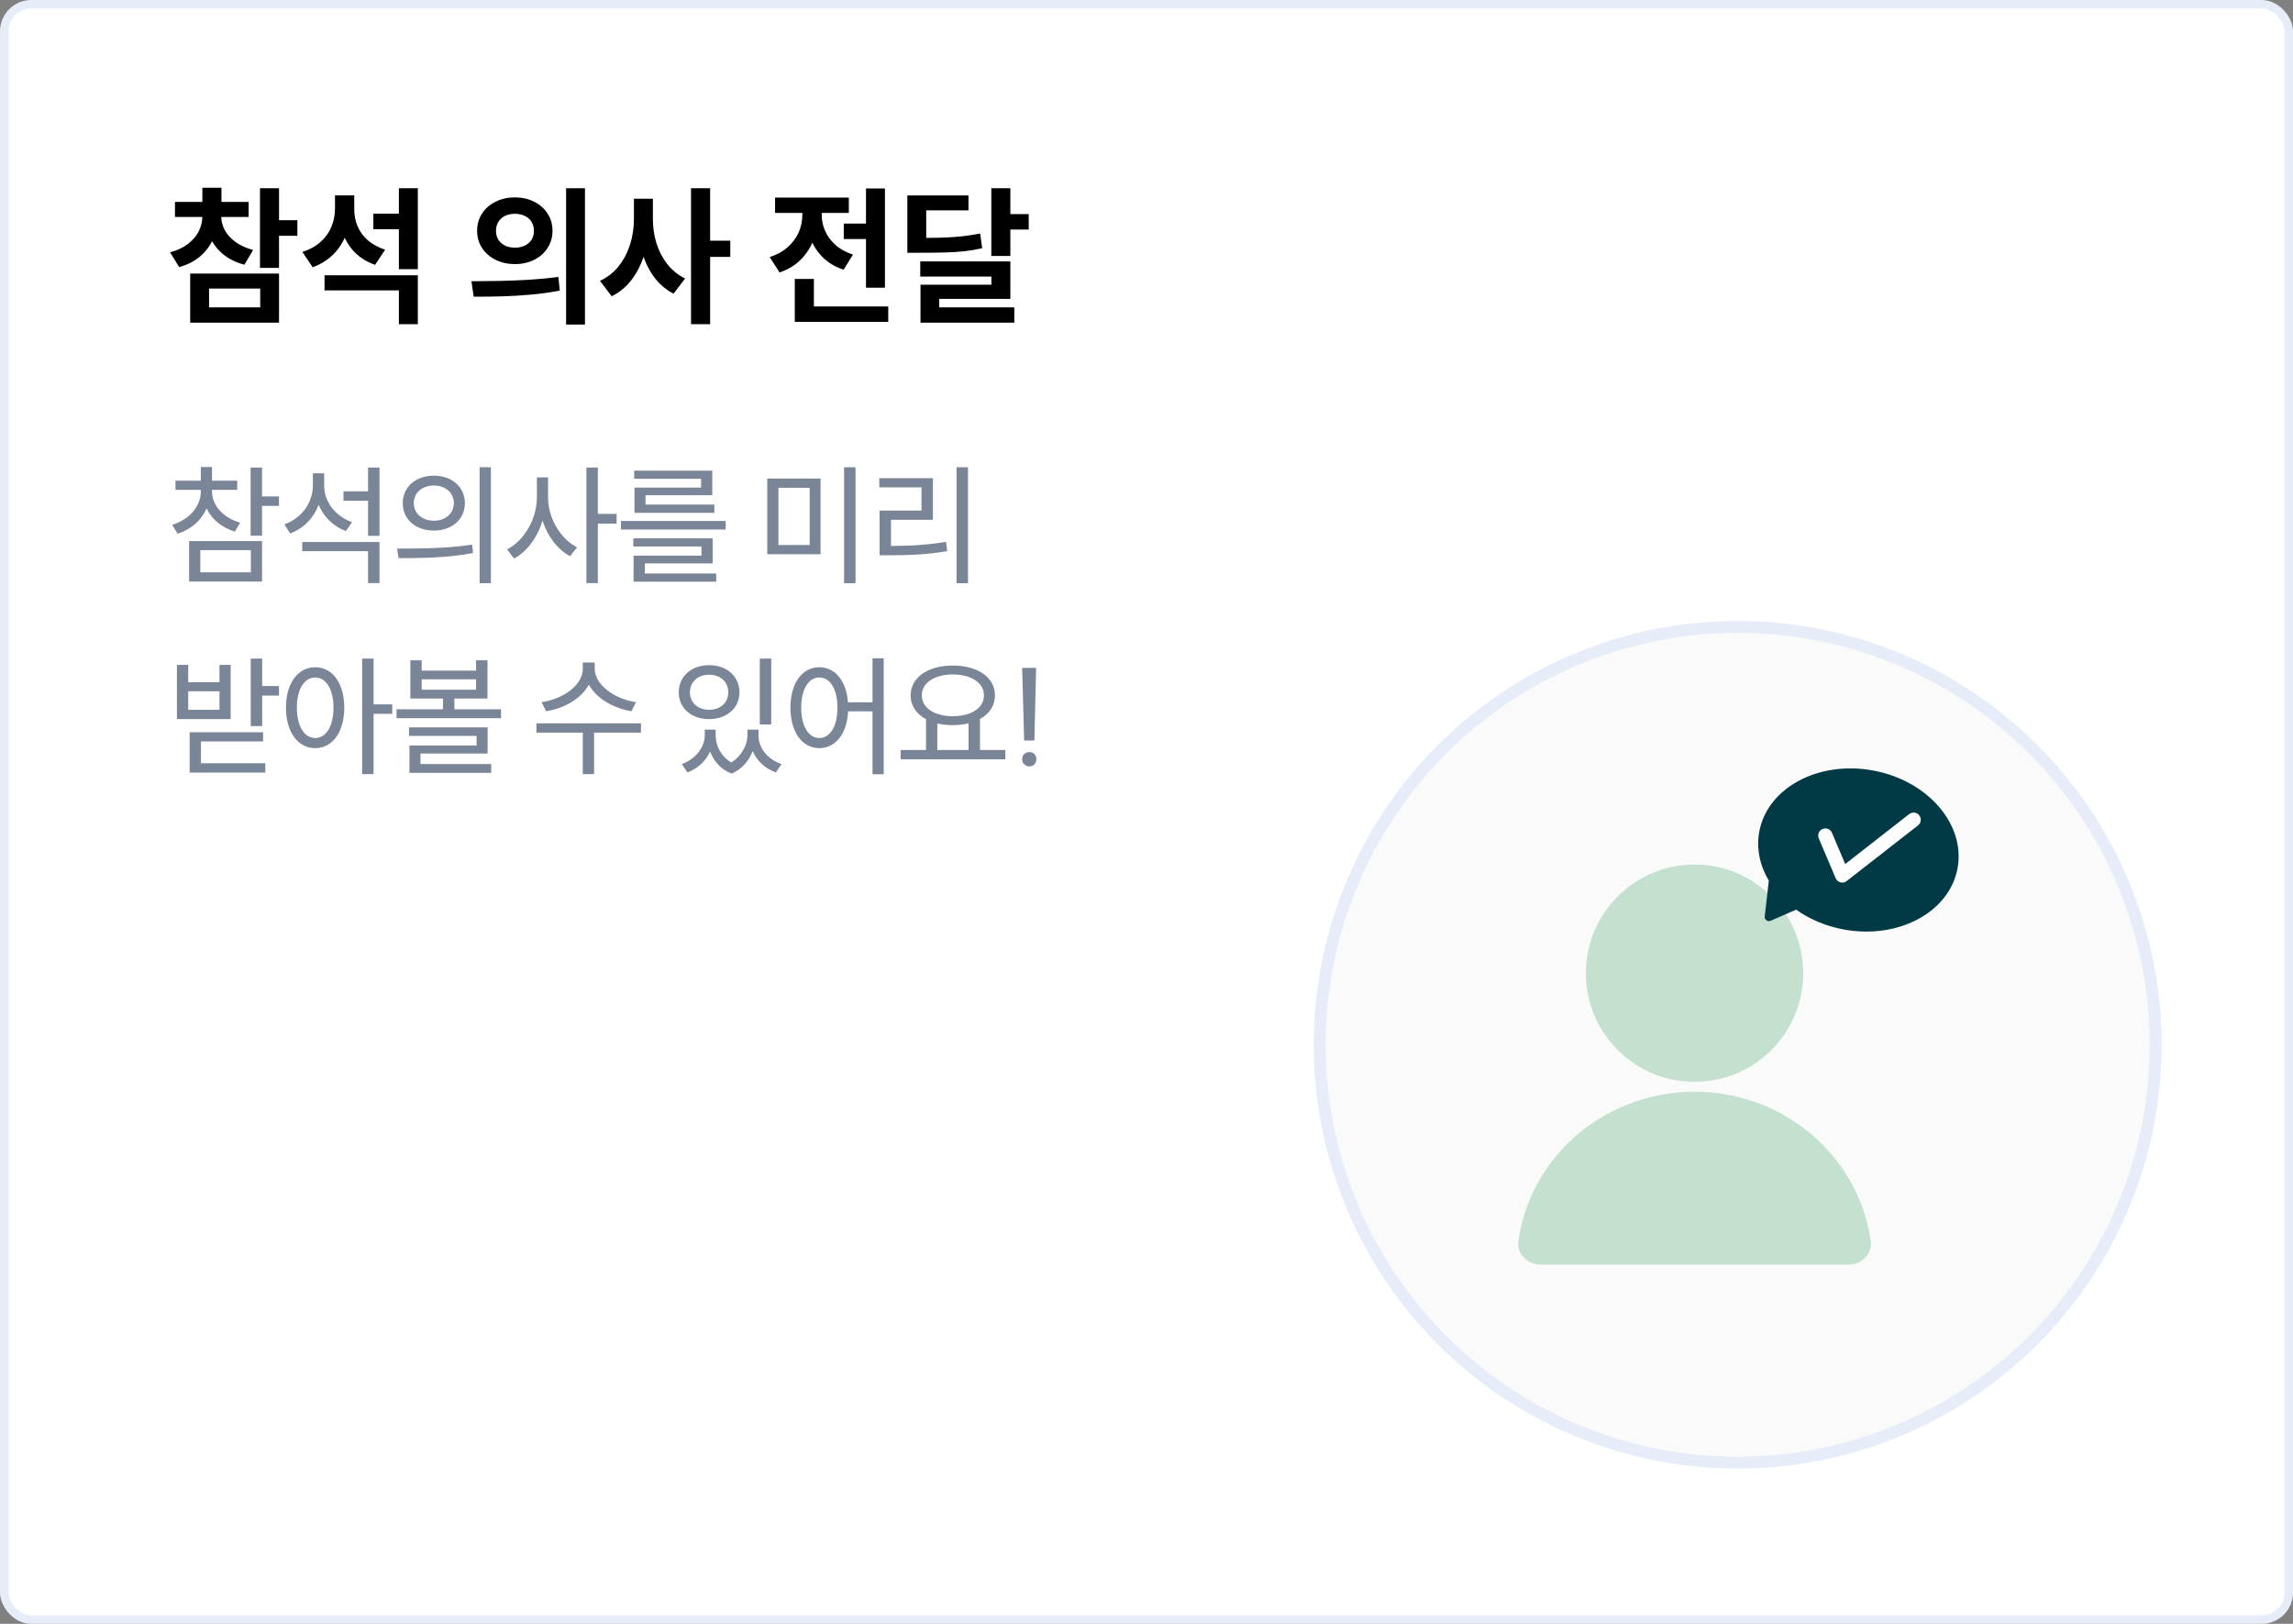 <svg width="192" height="136" viewBox="0 0 192 136" fill="none" xmlns="http://www.w3.org/2000/svg">
<rect x="0" y="0" width="192" height="136" fill="#808080" stroke="none"/>
<rect x="0.356" y="0.356" width="191.289" height="135.289" rx="2.269" fill="white"/>
<rect x="0.356" y="0.356" width="191.289" height="135.289" rx="2.269" stroke="#E7EDF8" stroke-width="0.711"/>
<path d="M18.219 18.1C18.219 18.767 18.1 19.387 17.863 19.962C17.625 20.533 17.265 21.029 16.781 21.45C16.302 21.867 15.708 22.173 15 22.369L14.244 21.131C14.84 20.973 15.34 20.738 15.744 20.425C16.152 20.108 16.454 19.752 16.65 19.356C16.846 18.96 16.944 18.542 16.944 18.1V17.688H18.219V18.1ZM18.525 18.1C18.525 18.504 18.621 18.892 18.812 19.262C19.008 19.629 19.306 19.96 19.706 20.256C20.106 20.548 20.602 20.775 21.194 20.938L20.462 22.169C19.754 21.981 19.158 21.688 18.675 21.288C18.192 20.883 17.829 20.408 17.587 19.863C17.35 19.317 17.231 18.729 17.231 18.1V17.688H18.525V18.1ZM20.819 18.169H14.65V16.913H20.819V18.169ZM18.544 17.462H16.944V15.725H18.544V17.462ZM23.363 22.438H21.769V15.762H23.363V22.438ZM24.9 19.75H22.913V18.444H24.9V19.75ZM23.363 27.025H15.925V22.913H23.363V27.025ZM17.506 25.744H21.788V24.169H17.506V25.744ZM33.619 19.2H31.262V17.894H33.619V19.2ZM29.356 17.45C29.356 18.212 29.238 18.919 29 19.569C28.767 20.219 28.413 20.788 27.938 21.275C27.462 21.758 26.877 22.127 26.181 22.381L25.319 21.1C25.94 20.9 26.452 20.617 26.856 20.25C27.265 19.879 27.565 19.456 27.756 18.981C27.952 18.502 28.05 17.992 28.05 17.45V16.363H29.356V17.45ZM29.663 17.544C29.663 18.035 29.754 18.502 29.938 18.944C30.121 19.381 30.406 19.773 30.794 20.119C31.181 20.46 31.667 20.725 32.25 20.913L31.406 22.181C30.74 21.948 30.179 21.604 29.725 21.15C29.271 20.692 28.931 20.154 28.706 19.538C28.485 18.921 28.375 18.256 28.375 17.544V16.363H29.663V17.544ZM34.987 27.15H33.4V24.319H27.175V23.056H34.987V27.15ZM34.987 22.544H33.4V15.762H34.987V22.544ZM43.112 16.531C43.708 16.531 44.246 16.652 44.725 16.894C45.204 17.131 45.579 17.462 45.85 17.887C46.125 18.308 46.263 18.788 46.263 19.325C46.263 19.863 46.125 20.344 45.85 20.769C45.579 21.19 45.204 21.521 44.725 21.762C44.25 22 43.712 22.119 43.112 22.119C42.521 22.119 41.983 22 41.5 21.762C41.017 21.521 40.638 21.19 40.362 20.769C40.087 20.344 39.95 19.863 39.95 19.325C39.95 18.788 40.087 18.308 40.362 17.887C40.638 17.462 41.017 17.131 41.5 16.894C41.983 16.652 42.521 16.531 43.112 16.531ZM43.112 17.906C42.808 17.906 42.538 17.962 42.3 18.075C42.062 18.188 41.875 18.352 41.737 18.569C41.6 18.781 41.531 19.033 41.531 19.325C41.531 19.621 41.6 19.875 41.737 20.087C41.875 20.296 42.062 20.458 42.3 20.575C42.538 20.688 42.808 20.744 43.112 20.744C43.417 20.744 43.69 20.688 43.931 20.575C44.177 20.458 44.367 20.296 44.5 20.087C44.638 19.875 44.706 19.621 44.706 19.325C44.706 19.033 44.638 18.781 44.5 18.569C44.367 18.352 44.177 18.188 43.931 18.075C43.69 17.962 43.417 17.906 43.112 17.906ZM48.981 27.181H47.4V15.762H48.981V27.181ZM39.475 23.556C40.392 23.552 41.225 23.542 41.975 23.525C42.725 23.508 43.521 23.475 44.362 23.425C45.208 23.371 46.006 23.294 46.756 23.194L46.869 24.337C46.098 24.488 45.294 24.6 44.456 24.675C43.619 24.75 42.831 24.798 42.094 24.819C41.36 24.84 40.55 24.85 39.663 24.85L39.475 23.556ZM54.375 18.344C54.375 19.306 54.258 20.212 54.025 21.062C53.792 21.913 53.44 22.665 52.969 23.319C52.498 23.973 51.915 24.471 51.219 24.812L50.237 23.519C50.867 23.231 51.392 22.819 51.812 22.281C52.237 21.74 52.554 21.131 52.763 20.456C52.975 19.781 53.081 19.077 53.081 18.344V16.644H54.375V18.344ZM54.669 18.344C54.669 19.052 54.769 19.729 54.969 20.375C55.169 21.021 55.471 21.602 55.875 22.119C56.283 22.635 56.779 23.038 57.362 23.325L56.4 24.594C55.733 24.256 55.175 23.773 54.725 23.144C54.275 22.515 53.942 21.792 53.725 20.975C53.508 20.158 53.4 19.281 53.4 18.344V16.644H54.669V18.344ZM59.462 27.15H57.862V15.762H59.462V27.15ZM61.15 21.512H59.112V20.156H61.15V21.512ZM73.35 20.019H70.65V18.725H73.35V20.019ZM74.1 24.094H72.513V15.787H74.1V24.094ZM74.375 26.956H66.55V25.669H74.375V26.956ZM68.15 26.419H66.55V23.363H68.15V26.419ZM68.481 17.994C68.481 18.727 68.362 19.415 68.125 20.056C67.892 20.698 67.533 21.26 67.05 21.744C66.571 22.223 65.979 22.581 65.275 22.819L64.45 21.531C65.05 21.34 65.554 21.06 65.963 20.694C66.375 20.323 66.681 19.908 66.881 19.45C67.081 18.988 67.181 18.502 67.181 17.994V17.256H68.481V17.994ZM68.806 18.006C68.806 18.469 68.902 18.917 69.094 19.35C69.285 19.779 69.575 20.169 69.963 20.519C70.354 20.869 70.842 21.137 71.425 21.325L70.638 22.587C69.95 22.363 69.371 22.019 68.9 21.556C68.433 21.094 68.085 20.558 67.856 19.95C67.627 19.342 67.513 18.694 67.513 18.006V17.256H68.806V18.006ZM71.075 17.831H64.9V16.55H71.075V17.831ZM76.925 19.931C78.15 19.931 79.135 19.904 79.881 19.85C80.627 19.796 81.356 19.698 82.069 19.556L82.244 20.788C81.769 20.896 81.281 20.979 80.781 21.038C80.285 21.092 79.748 21.127 79.169 21.144C78.59 21.16 77.842 21.169 76.925 21.169H75.975V19.931H76.925ZM81.094 17.619H77.556V20.625H75.975V16.369H81.094V17.619ZM84.6 21.438H83.006V15.762H84.6V21.438ZM86.138 19.225H84.15V17.931H86.138V19.225ZM84.6 25.031H78.644V26.406H77.075V23.844H83.013V23.163H77.056V21.894H84.6V25.031ZM84.931 27.025H77.075V25.744H84.931V27.025Z" fill="black"/>
<path d="M14.693 40.256H16.816V39.112H17.751V40.256H19.863V41.026H17.751V41.147C17.751 42.302 18.664 43.358 20.105 43.776L19.665 44.524C18.554 44.183 17.718 43.479 17.3 42.577C16.871 43.567 16.013 44.337 14.869 44.7L14.418 43.952C15.87 43.512 16.816 42.401 16.816 41.147V41.026H14.693V40.256ZM20.985 39.156H21.942V41.576H23.361V42.368H21.942V44.865H20.985V39.156ZM15.837 45.316H21.942V48.704H15.837V45.316ZM21.007 46.075H16.772V47.934H21.007V46.075ZM28.762 41.147H30.819V39.156H31.776V44.876H30.819V41.939H28.762V41.147ZM26.199 39.64H27.145V40.685C27.145 42.005 28.058 43.226 29.477 43.732L28.96 44.48C27.904 44.084 27.101 43.281 26.683 42.28C26.265 43.38 25.44 44.249 24.296 44.678L23.812 43.919C25.275 43.391 26.199 42.093 26.199 40.641V39.64ZM25.308 45.393H31.776V48.836H30.819V46.163H25.308V45.393ZM36.331 39.838C37.837 39.838 38.926 40.784 38.926 42.137C38.926 43.501 37.837 44.436 36.331 44.436C34.812 44.436 33.724 43.501 33.724 42.137C33.724 40.784 34.812 39.838 36.331 39.838ZM36.331 40.663C35.362 40.663 34.648 41.257 34.648 42.137C34.648 43.006 35.362 43.611 36.331 43.611C37.288 43.611 38.002 43.006 38.002 42.137C38.002 41.257 37.288 40.663 36.331 40.663ZM40.158 39.134H41.105V48.847H40.158V39.134ZM33.251 45.943C34.999 45.943 37.441 45.943 39.532 45.613L39.608 46.317C37.453 46.735 35.087 46.746 33.371 46.746L33.251 45.943ZM44.955 39.981H45.89V41.664C45.89 43.369 46.913 45.14 48.321 45.833L47.738 46.581C46.693 46.031 45.857 44.931 45.428 43.611C44.999 45.019 44.13 46.196 43.041 46.779L42.458 46.009C43.899 45.294 44.955 43.435 44.955 41.664V39.981ZM49.102 39.156H50.059V43.039H51.632V43.853H50.059V48.836H49.102V39.156ZM51.995 43.633H60.762V44.348H51.995V43.633ZM53.029 45.085H59.673V47.186H53.997V48.033H59.97V48.715H53.051V46.537H58.738V45.767H53.029V45.085ZM53.106 39.42H59.64V41.477H54.052V42.258H59.816V42.951H53.128V40.839H58.705V40.102H53.106V39.42ZM64.243 40.08H68.709V46.416H64.243V40.08ZM67.796 40.85H65.178V45.646H67.796V40.85ZM70.678 39.134H71.635V48.847H70.678V39.134ZM80.095 39.134H81.052V48.847H80.095V39.134ZM73.627 40.047H78.115V43.534H74.606V45.723C76.19 45.723 77.565 45.646 79.215 45.382L79.314 46.163C77.587 46.449 76.135 46.504 74.463 46.504H73.649V42.764H77.158V40.817H73.627V40.047ZM20.996 55.156H21.953V57.455H23.361V58.258H21.953V60.81H20.996V55.156ZM14.814 55.684H15.76V57.136H18.378V55.684H19.313V60.227H14.814V55.684ZM15.76 57.895V59.446H18.378V57.895H15.76ZM15.881 61.327H22.03V62.097H16.827V63.923H22.217V64.704H15.881V61.327ZM26.397 55.882C27.816 55.882 28.828 57.191 28.828 59.27C28.828 61.338 27.816 62.658 26.397 62.658C24.967 62.658 23.944 61.338 23.944 59.27C23.944 57.191 24.967 55.882 26.397 55.882ZM26.397 56.74C25.484 56.74 24.857 57.719 24.857 59.27C24.857 60.821 25.484 61.811 26.397 61.811C27.299 61.811 27.926 60.821 27.926 59.27C27.926 57.719 27.299 56.74 26.397 56.74ZM30.324 55.156H31.281V58.995H32.843V59.787H31.281V64.836H30.324V55.156ZM34.361 55.299H35.307V56.168H39.861V55.299H40.819V58.5H38.047V59.402H41.952V60.15H33.206V59.402H37.09V58.5H34.361V55.299ZM35.307 56.894V57.763H39.861V56.894H35.307ZM34.252 60.92H40.83V63.109H35.209V63.989H41.127V64.726H34.285V62.438H39.906V61.635H34.252V60.92ZM48.799 55.486H49.8V56.025C49.8 57.334 51.439 58.544 53.254 58.808L52.869 59.567C51.34 59.314 49.932 58.489 49.305 57.334C48.689 58.5 47.281 59.314 45.73 59.567L45.345 58.808C47.171 58.544 48.799 57.367 48.799 56.025V55.486ZM44.916 60.579H53.672V61.36H49.745V64.836H48.799V61.36H44.916V60.579ZM59.012 61.107H59.925V61.591C59.925 62.438 60.354 63.329 61.234 63.857C62.136 63.285 62.587 62.339 62.587 61.591V61.107H63.511V61.591C63.511 62.592 64.204 63.571 65.436 63.989L64.974 64.693C64.028 64.352 63.368 63.703 63.027 62.9C62.73 63.681 62.158 64.407 61.267 64.792C60.343 64.44 59.76 63.736 59.463 62.944C59.111 63.703 58.473 64.352 57.56 64.693L57.087 63.989C58.319 63.549 59.012 62.515 59.012 61.591V61.107ZM63.621 55.156H64.578V60.678H63.621V55.156ZM59.375 55.706C60.849 55.706 61.916 56.641 61.916 57.983C61.916 59.314 60.849 60.227 59.375 60.227C57.901 60.227 56.834 59.314 56.834 57.983C56.834 56.641 57.901 55.706 59.375 55.706ZM59.375 56.509C58.451 56.509 57.769 57.103 57.769 57.983C57.769 58.863 58.451 59.446 59.375 59.446C60.31 59.446 60.981 58.863 60.981 57.983C60.981 57.103 60.31 56.509 59.375 56.509ZM68.605 55.882C69.903 55.882 70.871 57.004 71.003 58.819H73.06V55.134H73.995V64.847H73.06V59.578H71.014C70.926 61.47 69.947 62.658 68.605 62.658C67.186 62.658 66.185 61.338 66.185 59.27C66.185 57.191 67.186 55.882 68.605 55.882ZM68.605 56.74C67.703 56.74 67.087 57.719 67.087 59.27C67.087 60.821 67.703 61.811 68.605 61.811C69.507 61.811 70.123 60.821 70.123 59.27C70.123 57.719 69.507 56.74 68.605 56.74ZM75.414 62.812H77.537V60.238C76.734 59.798 76.25 59.116 76.25 58.236C76.25 56.718 77.735 55.739 79.781 55.739C81.849 55.739 83.312 56.718 83.312 58.236C83.312 59.105 82.839 59.787 82.058 60.216V62.812H84.181V63.593H75.414V62.812ZM79.781 56.487C78.263 56.487 77.185 57.18 77.185 58.236C77.185 59.303 78.263 59.985 79.781 59.985C81.31 59.985 82.388 59.303 82.388 58.236C82.388 57.18 81.31 56.487 79.781 56.487ZM78.483 62.812H81.101V60.579C80.705 60.678 80.254 60.733 79.781 60.733C79.319 60.733 78.879 60.678 78.483 60.59V62.812ZM86.755 55.937L86.612 62.02H85.754L85.589 55.937H86.755ZM86.194 62.988C86.535 62.988 86.777 63.23 86.777 63.582C86.777 63.934 86.535 64.187 86.194 64.187C85.842 64.187 85.589 63.934 85.589 63.582C85.589 63.23 85.842 62.988 86.194 62.988Z" fill="#7B8598"/>
<circle cx="145.5" cy="87.5" r="35" fill="#FAFAFA" stroke="#E7EDF8"/>
<circle cx="141.89" cy="81.507" r="9.099" fill="#C3DFCE" fill-opacity="0.97"/>
<path d="M154.78 105.91C155.885 105.91 156.795 105.01 156.638 103.917C156.464 102.701 156.132 101.509 155.647 100.37C154.898 98.614 153.802 97.018 152.419 95.674C151.036 94.329 149.395 93.263 147.588 92.535C145.782 91.808 143.845 91.434 141.89 91.434C139.935 91.434 137.998 91.808 136.192 92.535C134.385 93.263 132.744 94.329 131.361 95.674C129.979 97.018 128.882 98.614 128.133 100.37C127.648 101.509 127.316 102.701 127.142 103.917C126.985 105.01 127.895 105.91 129 105.91L141.89 105.91H154.78Z" fill="#C3DFCE" fill-opacity="0.97"/>
<path d="M156.837 64.53C161.421 65.375 164.588 69.041 163.911 72.718C163.233 76.395 158.967 78.69 154.383 77.846C152.87 77.567 151.512 76.979 150.395 76.186L148.256 77.117C148.008 77.225 147.736 77.023 147.766 76.754L148.109 73.754C147.362 72.498 147.047 71.08 147.309 69.658C147.987 65.981 152.253 63.685 156.837 64.53Z" fill="#013945"/>
<path d="M152.844 69.98L154.258 73.317L160.232 68.656" stroke="white" stroke-width="1.2" stroke-linecap="round" stroke-linejoin="round"/>
</svg>
